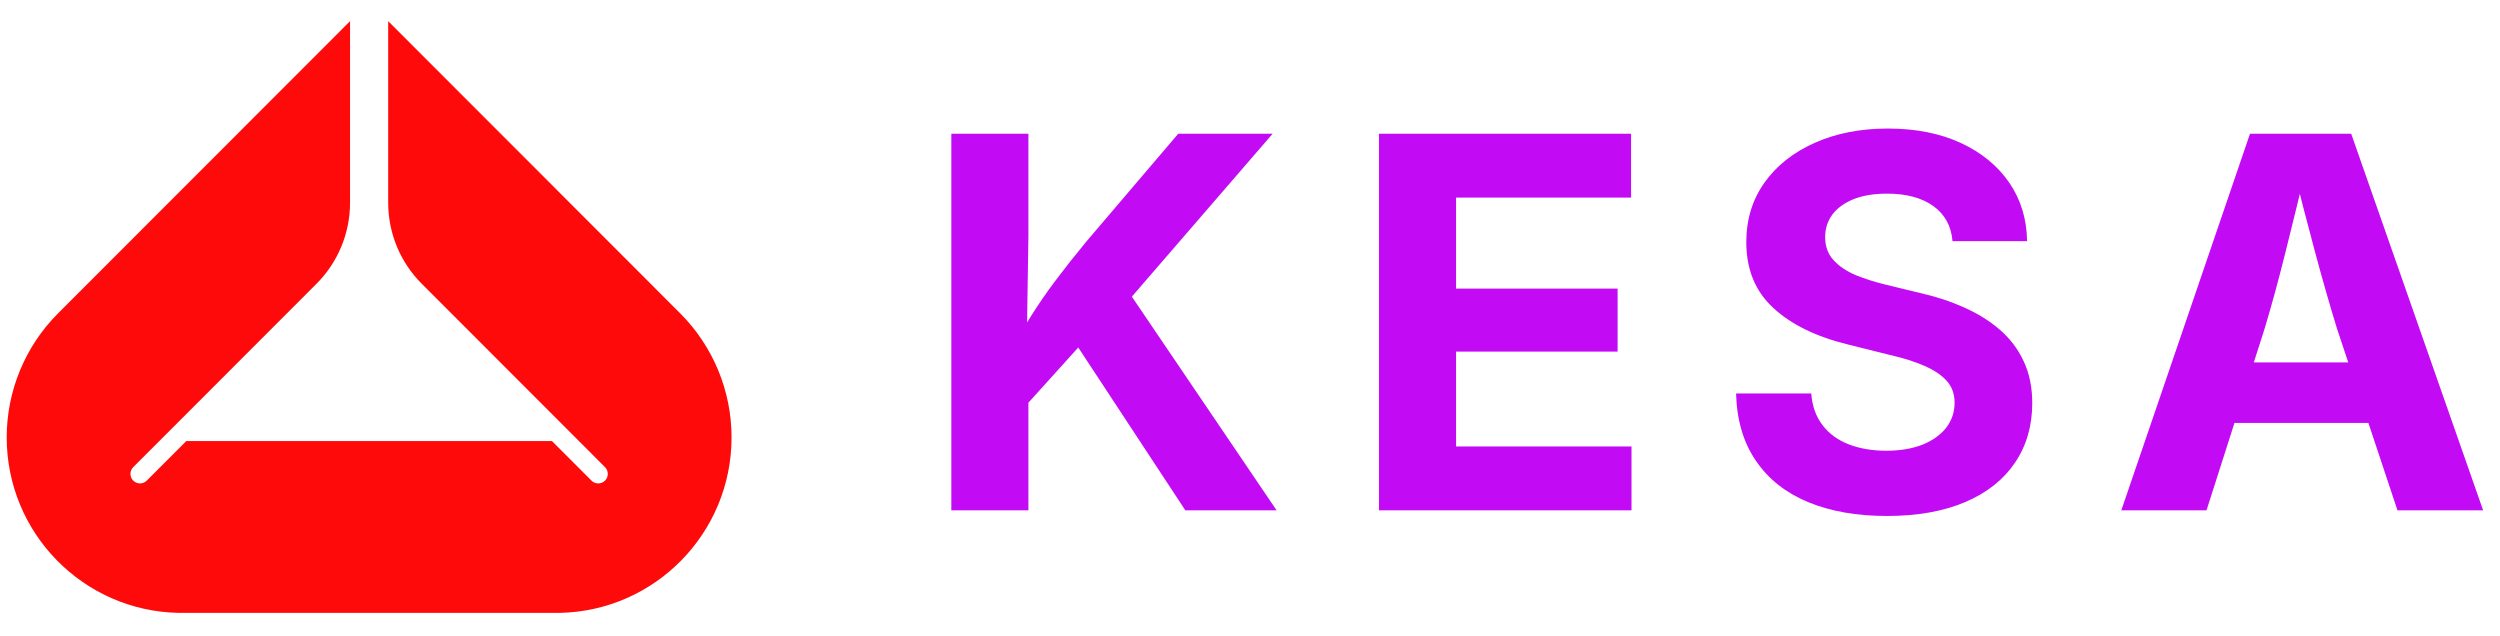 
      <svg data-logo="logo" xmlns="http://www.w3.org/2000/svg" viewBox="0 0 169 43">
        <g id="logogram" transform="translate(0, 1) rotate(0) "><path d="M37.847 40.43C44.28 40.299 49.453 35.037 49.453 28.569C49.453 25.423 48.204 22.406 45.981 20.182L26.242 0.43V12.707C26.242 14.76 27.057 16.73 28.508 18.181L33.132 22.808L33.145 22.821L40.898 30.579C41.15 30.831 41.15 31.239 40.898 31.491C40.646 31.743 40.238 31.743 39.986 31.491L37.314 28.817H12.592L9.919 31.491C9.667 31.743 9.259 31.743 9.007 31.491C8.756 31.239 8.756 30.831 9.007 30.579L16.761 22.821L16.773 22.808L21.397 18.181C22.848 16.73 23.663 14.76 23.663 12.707V0.43L3.924 20.182C1.701 22.406 0.453 25.423 0.453 28.569C0.453 35.037 5.625 40.299 12.058 40.43H37.847Z" fill="#FF0A0A"/></g>
        <g id="logotype" transform="translate(56, 8.5)"><path fill="#c20af5" d="M18.85 12.82L12.15 20.24L12.15 15.49Q12.94 14.07 13.69 12.88Q14.44 11.68 15.35 10.47Q16.25 9.27 17.42 7.85L17.42 7.85L23.65 0.54L30.03 0.54L19.28 12.98L18.85 12.82ZM13.52 26L8.31 26L8.31 0.54L13.52 0.54L13.52 7.49L13.42 13.99L13.52 16.53L13.52 26ZM30.30 26L24.13 26L16.58 14.52L19.88 10.62L30.30 26ZM54.29 26L37.22 26L37.22 0.54L54.26 0.54L54.26 4.86L42.43 4.86L42.43 11.01L53.35 11.01L53.35 15.27L42.43 15.27L42.43 21.68L54.29 21.68L54.29 26ZM71.55 26.38L71.55 26.38Q68.49 26.38 66.22 25.44Q63.96 24.50 62.70 22.65Q61.43 20.80 61.36 18.10L61.36 18.10L66.44 18.10Q66.54 19.39 67.21 20.25Q67.87 21.11 68.98 21.54Q70.10 21.97 71.50 21.97L71.50 21.97Q72.90 21.97 73.93 21.57Q74.97 21.16 75.55 20.43Q76.13 19.69 76.13 18.72L76.13 18.72Q76.13 17.85 75.61 17.26Q75.09 16.67 74.11 16.24Q73.14 15.81 71.74 15.49L71.74 15.49L68.93 14.79Q65.70 14.00 63.88 12.32Q62.05 10.64 62.05 7.87L62.05 7.87Q62.05 5.56 63.29 3.83Q64.52 2.11 66.69 1.15Q68.85 0.19 71.62 0.19L71.62 0.19Q74.44 0.19 76.54 1.16Q78.64 2.13 79.82 3.84Q81.00 5.56 81.03 7.80L81.03 7.80L75.99 7.80Q75.86 6.26 74.68 5.42Q73.51 4.59 71.57 4.59L71.57 4.59Q70.25 4.59 69.31 4.96Q68.37 5.34 67.87 6.00Q67.38 6.67 67.38 7.53L67.38 7.53Q67.38 8.47 67.95 9.09Q68.52 9.71 69.45 10.10Q70.39 10.48 71.46 10.74L71.46 10.74L73.77 11.30Q75.38 11.66 76.76 12.28Q78.15 12.89 79.19 13.79Q80.23 14.69 80.80 15.92Q81.38 17.15 81.38 18.75L81.38 18.75Q81.38 21.06 80.21 22.78Q79.05 24.50 76.85 25.44Q74.64 26.38 71.55 26.38ZM93.16 26L87.40 26L96.10 0.54L102.94 0.54L111.86 26L106.07 26L101.98 13.71Q101.25 11.34 100.49 8.51Q99.73 5.68 98.89 2.33L98.89 2.33L100.02 2.33Q99.21 5.70 98.50 8.54Q97.79 11.39 97.09 13.71L97.09 13.71L93.16 26ZM106.42 20.09L92.84 20.09L92.84 16.00L106.42 16.00L106.42 20.09Z"/></g>
        
      </svg>
    